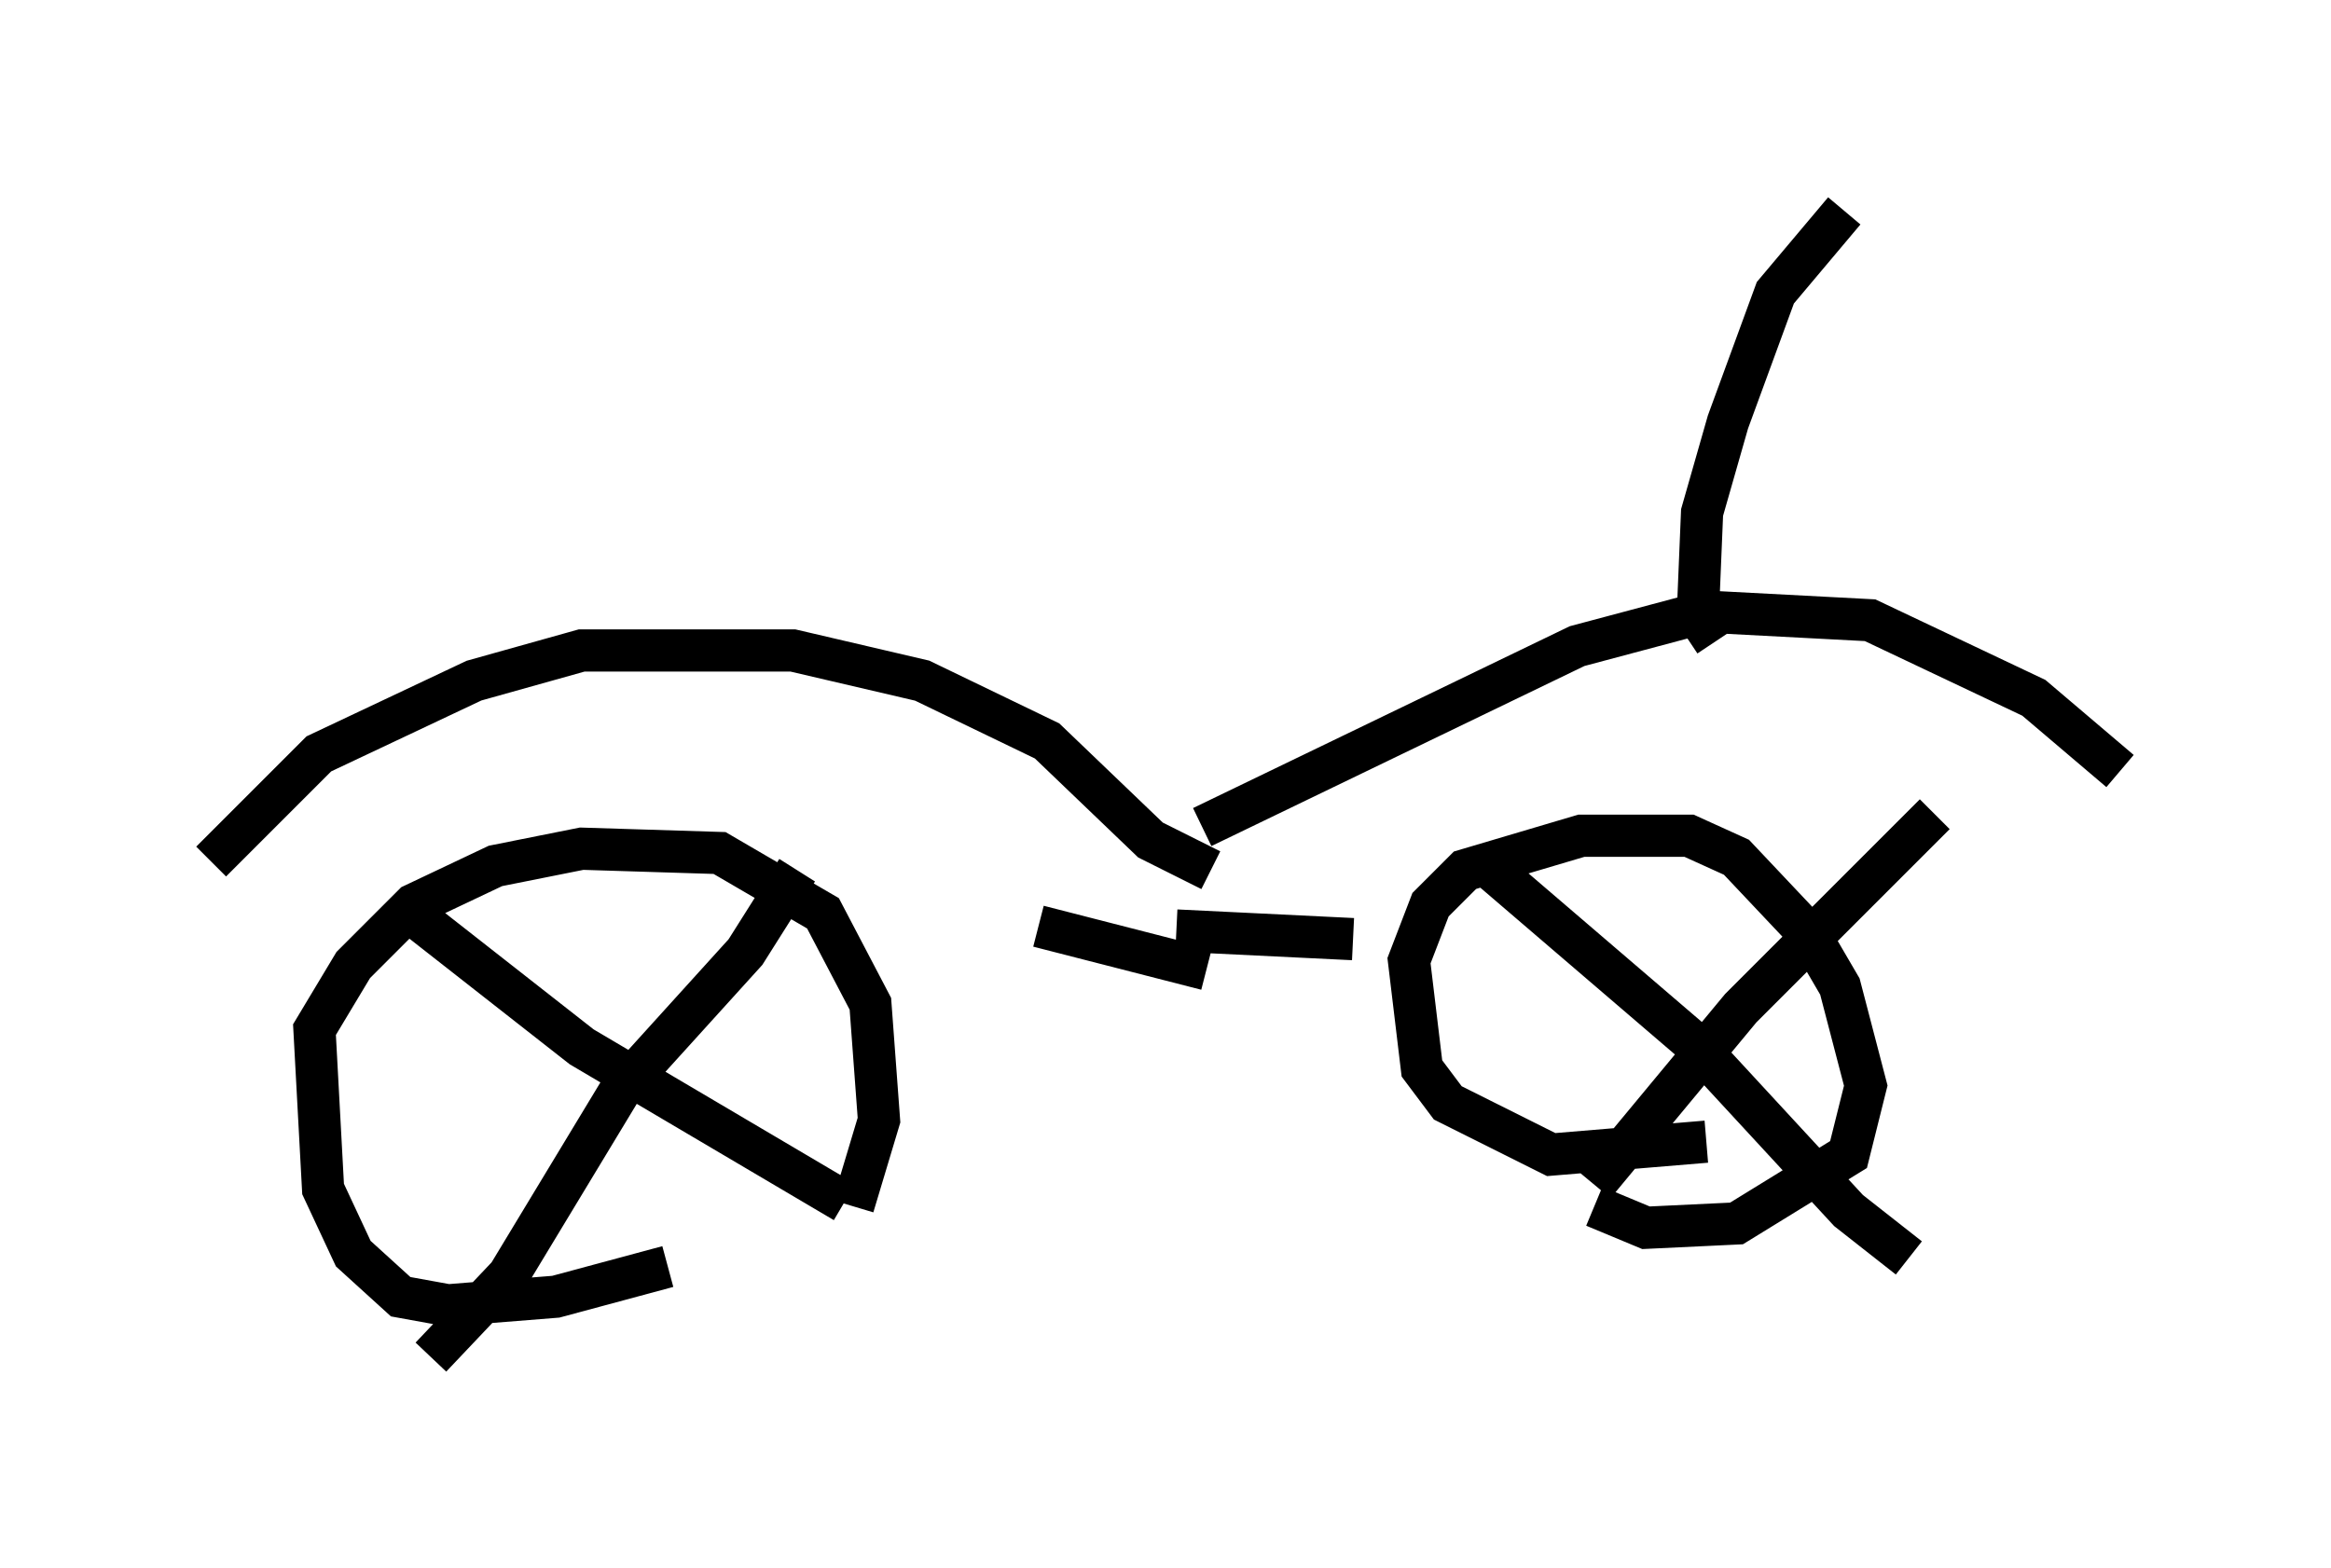 <?xml version="1.0" encoding="utf-8" ?>
<svg baseProfile="full" height="37.154" version="1.1" width="55.223" xmlns="http://www.w3.org/2000/svg" xmlns:ev="http://www.w3.org/2001/xml-events" xmlns:xlink="http://www.w3.org/1999/xlink"><defs /><rect fill="white" height="37.154" width="55.223" x="0" y="0" /><path d="M18.373, 27.969 m-2.552, 2.042 l-2.654, 0.715 -2.552, 0.204 l-1.123, -0.204 -1.123, -1.021 l-0.715, -1.531 -0.204, -3.777 l0.919, -1.531 1.429, -1.429 l1.94, -0.919 2.042, -0.408 l3.267, 0.102 2.45, 1.429 l1.123, 2.144 0.204, 2.756 l-0.613, 2.042 m20.213, -1.531 l-3.675, 0.306 -2.45, -1.225 l-0.613, -0.817 -0.306, -2.552 l0.51, -1.327 0.817, -0.817 l2.756, -0.817 2.552, 0.0 l1.123, 0.51 1.735, 1.838 l0.715, 1.225 0.613, 2.348 l-0.408, 1.633 -2.654, 1.633 l-2.144, 0.102 -1.225, -0.51 m-2.654, -8.167 l5.002, 4.288 3.675, 3.981 l1.429, 1.123 m-7.452, -1.735 l3.471, -4.185 4.594, -4.594 m-26.95, 1.327 l-1.225, 1.94 -2.96, 3.267 l-2.654, 4.39 -1.838, 1.94 m-0.204, -10.311 l3.777, 2.96 6.227, 3.675 m-4.39, -3.165 l0.0, 0.0 m12.965, -2.348 l-3.981, -1.021 m3.267, 0.102 l4.185, 0.204 m-3.369, -1.633 l-1.429, -0.715 -2.45, -2.348 l-2.96, -1.429 -3.063, -0.715 l-5.002, 0.0 -2.552, 0.715 l-3.675, 1.735 -2.552, 2.552 m23.479, -0.817 l8.881, -4.288 3.063, -0.817 l3.879, 0.204 3.879, 1.838 l2.042, 1.735 m-9.596, -3.063 l-0.408, -0.613 0.102, -2.45 l0.613, -2.144 1.123, -3.063 l1.633, -1.94 " fill="none" stroke="black" stroke-width="1" /></svg>